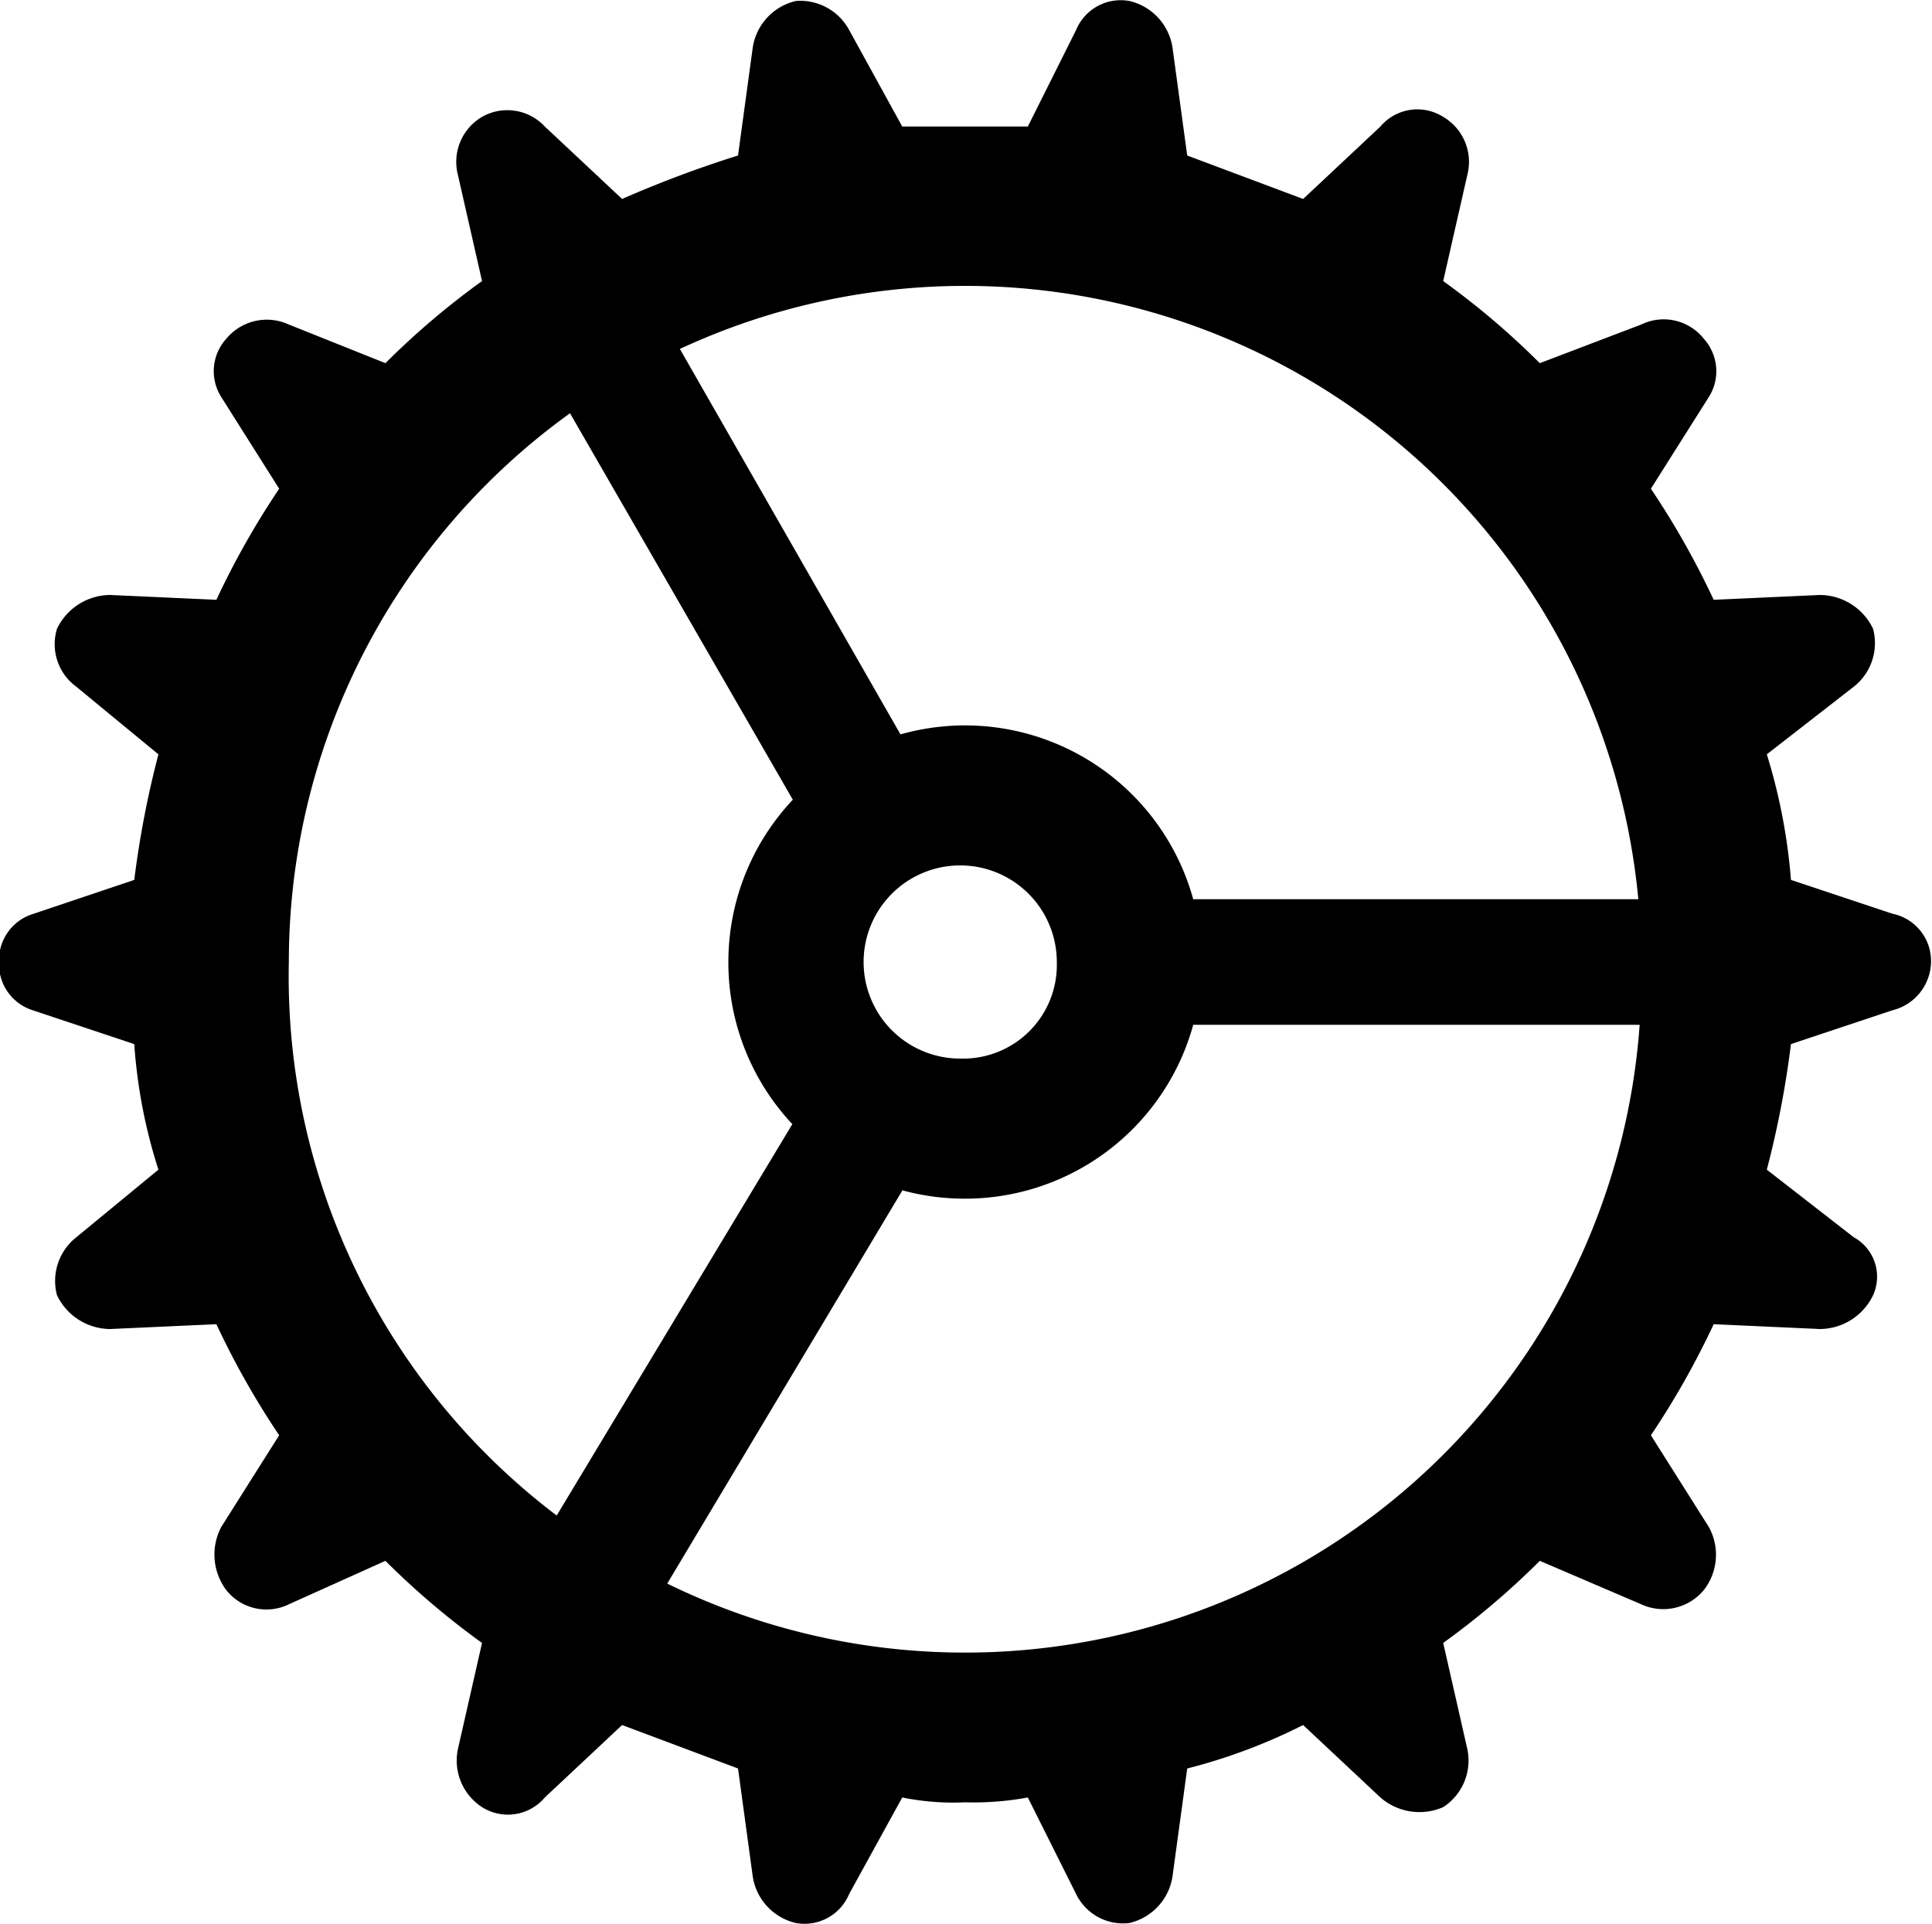<svg id="Layer_1" data-name="Layer 1" xmlns="http://www.w3.org/2000/svg" viewBox="0 0 40 39.84"><g id="Regular-S"><path d="M20,37.4a6.15,6.15,0,0,0,1.3-.1l1,2a1.08,1.08,0,0,0,1.1.6,1.17,1.17,0,0,0,.9-1l.3-2.2a11.72,11.72,0,0,0,2.4-.9l1.6,1.5a1.23,1.23,0,0,0,1.3.2,1.15,1.15,0,0,0,.5-1.2l-.5-2.2a16.32,16.32,0,0,0,2-1.7l2.1.9a1.09,1.09,0,0,0,1.3-.3,1.19,1.19,0,0,0,.1-1.3l-1.2-1.9a17.1,17.1,0,0,0,1.3-2.3l2.2.1a1.23,1.23,0,0,0,1.1-.7.93.93,0,0,0-.4-1.2l-1.8-1.4a20,20,0,0,0,.5-2.6l2.1-.7a1.05,1.05,0,0,0,.8-1,1,1,0,0,0-.8-1l-2.1-.7a11.93,11.93,0,0,0-.5-2.6l1.8-1.4a1.15,1.15,0,0,0,.4-1.2,1.23,1.23,0,0,0-1.1-.7l-2.2.1a17.1,17.1,0,0,0-1.3-2.3l1.2-1.9a1,1,0,0,0-.1-1.2A1.06,1.06,0,0,0,34,6.8l-2.1.8a16.32,16.32,0,0,0-2-1.7l.5-2.2a1.08,1.08,0,0,0-.5-1.2,1,1,0,0,0-1.3.2L27,4.2l-2.4-.9-.3-2.2a1.17,1.17,0,0,0-.9-1,1,1,0,0,0-1.1.6l-1,2h-2.6l-1.1-2a1.15,1.15,0,0,0-1.1-.6,1.17,1.17,0,0,0-.9,1l-.3,2.2a23.4,23.4,0,0,0-2.4.9l-1.6-1.5A1.06,1.06,0,0,0,10,2.5a1.08,1.08,0,0,0-.5,1.2L10,5.9A16.32,16.32,0,0,0,8,7.6L6,6.8a1.09,1.09,0,0,0-1.3.3,1,1,0,0,0-.1,1.2l1.2,1.9a17.1,17.1,0,0,0-1.3,2.3l-2.2-.1a1.23,1.23,0,0,0-1.1.7,1.09,1.09,0,0,0,.4,1.2l1.7,1.4a20,20,0,0,0-.5,2.6L.72,19A1,1,0,0,0,0,20a1,1,0,0,0,.7,1l2.1.7a10.89,10.89,0,0,0,.5,2.6l-1.7,1.4a1.15,1.15,0,0,0-.4,1.2,1.23,1.23,0,0,0,1.1.7l2.2-.1a17.1,17.1,0,0,0,1.3,2.3l-1.2,1.9a1.23,1.23,0,0,0,.1,1.3,1.06,1.06,0,0,0,1.3.3l2-.9a16.32,16.32,0,0,0,2,1.7l-.5,2.2a1.15,1.15,0,0,0,.5,1.2,1,1,0,0,0,1.3-.2l1.6-1.5,2.4.9.3,2.2a1.17,1.17,0,0,0,.9,1,1,1,0,0,0,1.1-.6l1.1-2A5.28,5.28,0,0,0,20,37.4Zm0-3.1A14,14,0,0,1,6,20a14,14,0,1,1,28,0A14,14,0,0,1,20,34.3Zm-.1-9.4a4.9,4.9,0,1,0-4.8-4.9A4.89,4.89,0,0,0,19.92,24.9Zm-1-.5-2.2-1.5L10.62,33l2.3,1.4Zm-2.2-7.3,2.2-1.4L13.12,5.6l-2.3,1.3Zm7.5,4.2h11.6V18.7H24.22Zm-4.3.7a2,2,0,1,1,2-2A1.94,1.94,0,0,1,19.92,22Z" transform="translate(-0.02 -0.08)"/></g></svg>